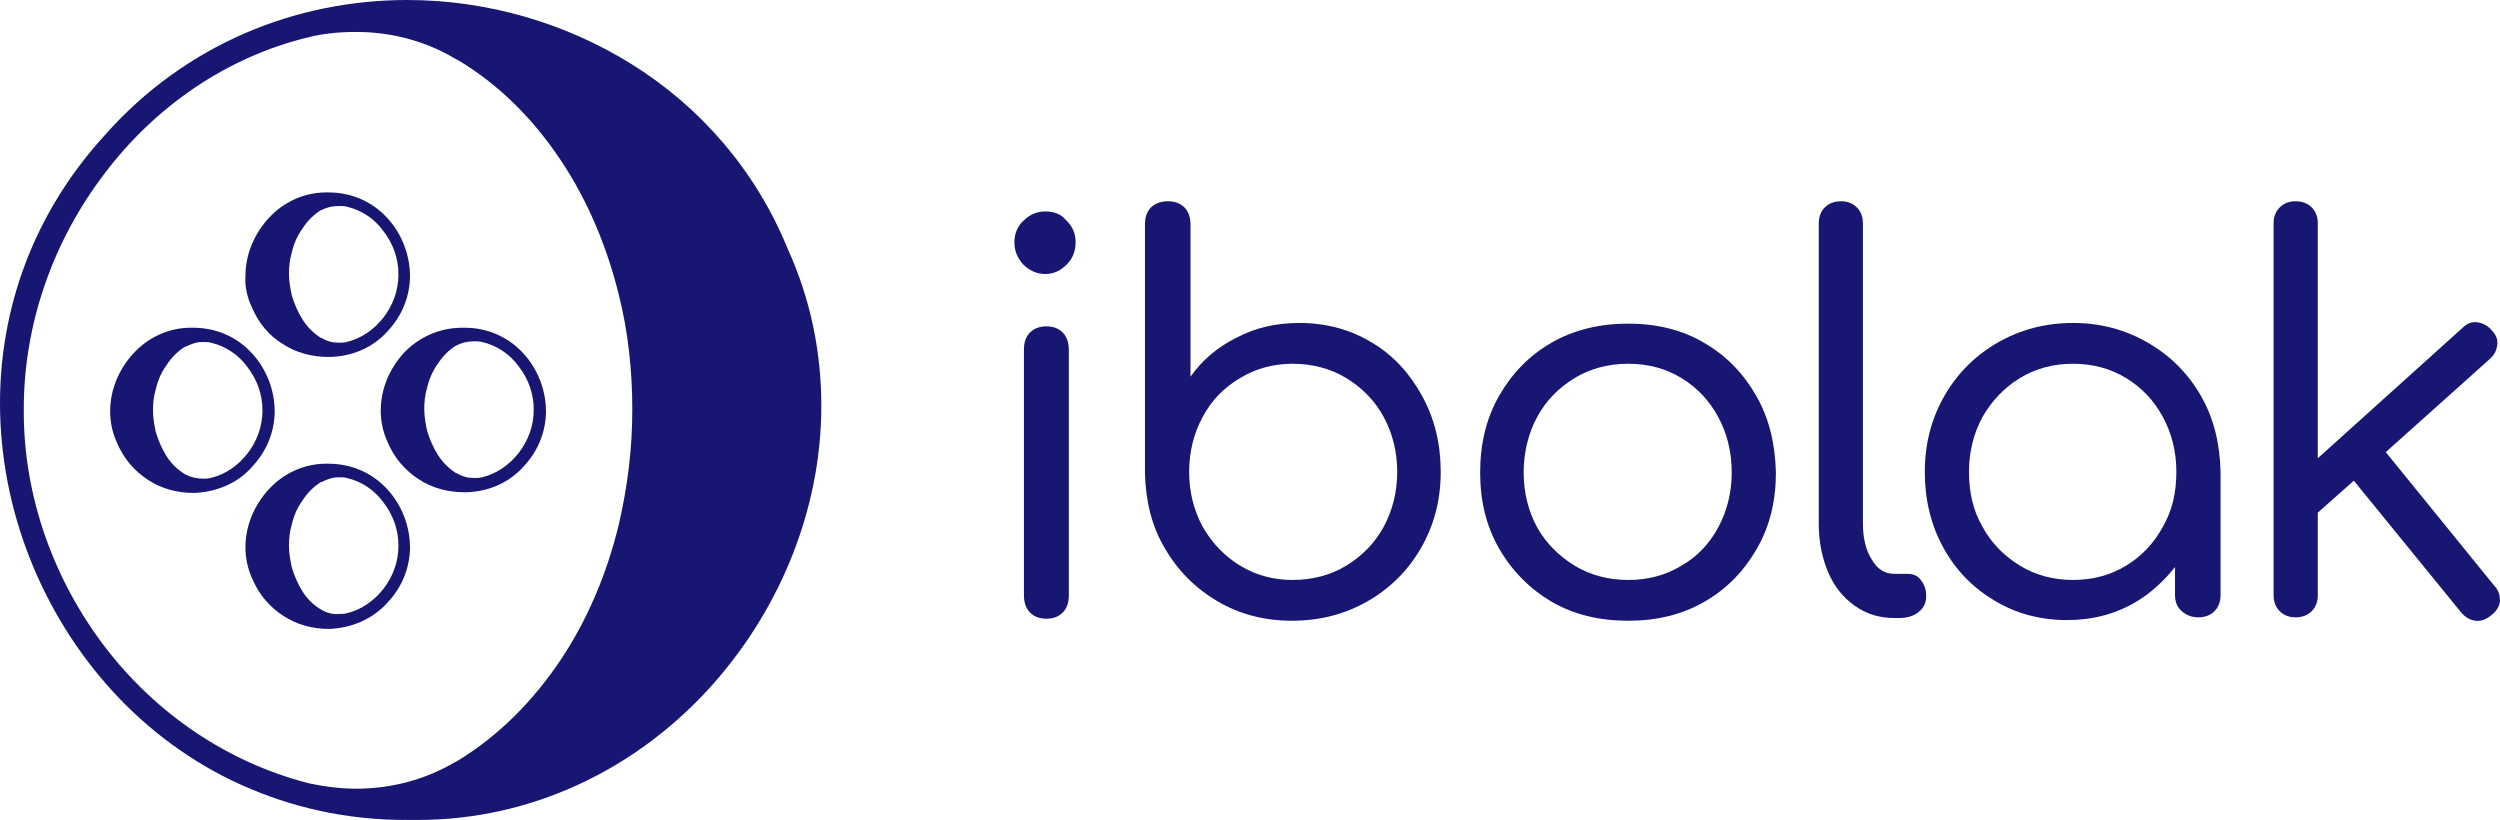 <svg xmlns="http://www.w3.org/2000/svg" xmlns:xlink="http://www.w3.org/1999/xlink" version="1.1" id="Layer_1" x="0px" y="0px" style="enable-background:new 0 0 425.2 425.2;" xml:space="preserve" viewBox="37.3 148.1 367.7 120.6">
<style type="text/css">
	.st0{fill:#171773;}
</style>
<g>
	<g>
		<path class="st0" d="M153.2,184.8L153.2,184.8c-4.8-11.8-13-21-22.9-27.2c-9.9-6.2-21.5-9.5-33.1-9.5c-8.1,0-16.3,1.6-23.9,4.9    c-7.6,3.3-14.7,8.3-20.6,15v0c-10.6,11.6-15.4,25.6-15.4,39.4c0,15.6,6.1,30.9,16.5,42.3c5.2,5.7,11.6,10.5,18.9,13.8    c7.3,3.3,15.4,5.2,24.3,5.2c0.2,0,0.4,0,0.6,0c0.4,0,0.7,0,1.1,0c16.8,0,31.7-7.4,42.3-18.7c10.6-11.3,17.1-26.5,17.1-42.2    C158.1,200.1,156.6,192.3,153.2,184.8z M52.7,243.2c-7.4-9.7-11.9-21.9-11.9-34.5l0,0l0,0c0-0.2,0-0.4,0-0.5    c0-12.6,4.4-24.8,11.9-34.6c7.4-9.8,17.9-17.1,29.9-20c2.3-0.6,4.7-0.8,7.1-0.8c5.1,0,10.1,1.3,14.5,3.9c0.1,0.1,0.3,0.2,0.4,0.2    c6.2,3.7,11.2,8.8,15.2,14.8c4,6,6.8,12.8,8.5,19.7l0,0c1.4,5.5,2,11.3,2,17c0,5.7-0.7,11.3-2,16.9c-1.7,7-4.5,13.8-8.5,19.8    c-4,6-9.1,11.2-15.2,14.9c-0.1,0.1-0.3,0.2-0.4,0.2c-4.4,2.6-9.4,3.9-14.5,3.9c-2.3,0-4.7-0.3-7-0.8    C70.6,260.2,60.1,252.9,52.7,243.2z"/>
		<path class="st0" d="M74.3,193.2C74.3,193.2,74.3,193.2,74.3,193.2C74.3,193.2,74.3,193.2,74.3,193.2L74.3,193.2    c1,2.4,2.6,4.3,4.6,5.5c2,1.3,4.3,1.9,6.7,1.9c3.3,0,6.6-1.3,8.9-4l0,0c0,0,0,0,0,0c0,0,0,0,0,0l0,0c2.1-2.3,3.1-5.2,3.1-7.9    c0-3.1-1.2-6.2-3.3-8.5c-2.1-2.3-5.1-3.8-8.7-3.8l-0.1,0c-0.1,0-0.1,0-0.2,0c-3.4,0-6.4,1.5-8.5,3.8c-2.1,2.3-3.4,5.3-3.4,8.5    C73.3,190.1,73.6,191.7,74.3,193.2L74.3,193.2z M87.1,178.4c0.4,0,0.8,0,1.2,0.1c2.2,0.5,4.1,1.8,5.4,3.6c1.4,1.8,2.2,4,2.2,6.3v0    l0,0.1c0,2.3-0.8,4.5-2.2,6.3c-1.4,1.8-3.3,3.1-5.4,3.6c-0.4,0.1-0.8,0.1-1.2,0.1c-0.9,0-1.7-0.2-2.5-0.7l0,0l-0.1,0    c-1.1-0.7-2-1.6-2.7-2.7c-0.7-1.1-1.2-2.3-1.6-3.6c-0.2-1-0.4-2.1-0.4-3.1c0-1,0.1-2.1,0.4-3.1c0.3-1.3,0.8-2.5,1.6-3.6    c0.7-1.1,1.6-2,2.7-2.7l0.1,0l0,0C85.3,178.6,86.2,178.4,87.1,178.4z"/>
		<path class="st0" d="M94.5,236.5L94.5,236.5C94.6,236.5,94.6,236.5,94.5,236.5C94.6,236.4,94.6,236.4,94.5,236.5L94.5,236.5    c2.1-2.3,3.1-5.2,3.1-7.9c0-3.1-1.2-6.2-3.3-8.5c-2.1-2.3-5.1-3.8-8.7-3.8l-0.1,0c-0.1,0-0.1,0-0.2,0c-3.4,0-6.4,1.5-8.5,3.8    c-2.1,2.3-3.4,5.3-3.4,8.5c0,1.5,0.3,3.1,1,4.6l0,0c0,0,0,0,0,0c0,0,0,0,0,0l0,0c1,2.4,2.6,4.2,4.6,5.5c2,1.3,4.3,1.9,6.7,1.9    C88.9,240.5,92.2,239.2,94.5,236.5z M84.6,237.8L84.6,237.8c-1.2-0.7-2.1-1.6-2.8-2.7c-0.7-1.1-1.2-2.3-1.6-3.6    c-0.2-1-0.4-2.1-0.4-3.1c0-1,0.1-2.1,0.4-3.1c0.3-1.3,0.8-2.5,1.6-3.6c0.7-1.1,1.6-2,2.7-2.7l0.1,0l0,0c0.8-0.4,1.6-0.7,2.5-0.7    c0.4,0,0.8,0,1.2,0.1c2.2,0.5,4.1,1.8,5.4,3.6c1.4,1.8,2.2,4,2.2,6.3v0l0,0.1c0,2.3-0.8,4.5-2.2,6.3c-1.4,1.8-3.3,3.1-5.4,3.6    c-0.4,0.1-0.8,0.1-1.2,0.1C86.2,238.5,85.3,238.2,84.6,237.8L84.6,237.8z"/>
		<path class="st0" d="M96.7,200c-2.1,2.3-3.4,5.3-3.4,8.5c0,1.5,0.3,3.1,1,4.6l0,0c0,0,0,0,0,0c0,0,0,0,0,0l0,0    c1,2.4,2.6,4.2,4.6,5.5c2,1.3,4.3,1.9,6.7,1.9c3.3,0,6.6-1.3,8.9-4l0,0c0,0,0,0,0,0c0,0,0,0,0,0l0,0c2.1-2.3,3.1-5.2,3.1-7.9    c0-3.1-1.2-6.2-3.3-8.5c-2.1-2.3-5.1-3.8-8.7-3.8l-0.1,0c-0.1,0-0.1,0-0.2,0C101.8,196.3,98.8,197.8,96.7,200z M107,198.3    c0.4,0,0.8,0,1.2,0.1c2.2,0.5,4.1,1.8,5.4,3.6c1.4,1.8,2.2,4,2.2,6.3v0l0,0.1c0,2.3-0.8,4.5-2.2,6.3c-1.4,1.8-3.3,3.1-5.4,3.6    c-0.4,0.1-0.8,0.1-1.2,0.1c-0.9,0-1.7-0.2-2.5-0.7l0,0l-0.1,0c-1.1-0.7-2-1.6-2.7-2.7c-0.7-1.1-1.2-2.3-1.6-3.6    c-0.2-1-0.4-2.1-0.4-3.1c0-1,0.1-2.1,0.4-3.1c0.3-1.3,0.8-2.5,1.6-3.6c0.7-1.1,1.6-2,2.7-2.7l0.1,0    C105.2,198.5,106.1,198.3,107,198.3z"/>
		<path class="st0" d="M74.6,216.5L74.6,216.5C74.6,216.5,74.6,216.5,74.6,216.5C74.6,216.5,74.6,216.5,74.6,216.5L74.6,216.5    c2.1-2.3,3.1-5.2,3.1-7.9c0-3.1-1.2-6.2-3.3-8.5c-2.1-2.3-5.1-3.8-8.7-3.8l-0.1,0c-0.1,0-0.1,0-0.2,0c-3.4,0-6.4,1.5-8.5,3.8    c-2.1,2.3-3.4,5.3-3.4,8.5c0,1.5,0.3,3.1,1,4.6l0,0c0,0,0,0,0,0c0,0,0,0,0,0l0,0c1,2.4,2.6,4.2,4.6,5.5c2,1.3,4.3,1.9,6.7,1.9    C68.9,220.5,72.3,219.3,74.6,216.5z M64.6,217.9L64.6,217.9L64.6,217.9c-1.2-0.7-2.1-1.6-2.8-2.7c-0.7-1.1-1.2-2.3-1.6-3.6    c-0.2-1-0.4-2.1-0.4-3.1c0-1,0.1-2.1,0.4-3.1c0.3-1.3,0.8-2.5,1.6-3.6c0.7-1.1,1.6-2,2.7-2.7l0.1,0l0,0c0.8-0.4,1.6-0.7,2.5-0.7    c0.4,0,0.8,0,1.2,0.1c2.2,0.5,4.1,1.8,5.4,3.6c1.4,1.8,2.2,4,2.2,6.3v0l0,0.1c0,2.3-0.8,4.5-2.2,6.3c-1.4,1.8-3.3,3.1-5.4,3.6    c-0.4,0.1-0.8,0.1-1.2,0.1C66.3,218.5,65.4,218.3,64.6,217.9L64.6,217.9z"/>
	</g>
	<g>
		<g>
			<path class="st0" d="M191.2,196.1c-1,0-1.8,0.3-2.4,0.9c-0.6,0.6-0.9,1.4-0.9,2.5v36.2c0,1,0.3,1.9,0.9,2.5     c0.6,0.6,1.4,0.9,2.4,0.9c1,0,1.8-0.3,2.4-0.9c0.6-0.6,0.9-1.4,0.9-2.5v-36.2c0-1-0.3-1.9-0.9-2.5     C193,196.4,192.2,196.1,191.2,196.1z"/>
			<path class="st0" d="M191.1,179.2c-1.2,0-2.3,0.4-3.2,1.3c-0.9,0.8-1.4,1.9-1.4,3.2c0,1.3,0.4,2.3,1.3,3.3c0.9,0.9,2,1.4,3.2,1.4     c1.3,0,2.3-0.5,3.2-1.4c0.9-0.9,1.3-2,1.3-3.3c0-1.3-0.5-2.4-1.4-3.2C193.4,179.6,192.3,179.2,191.1,179.2z"/>
			<path class="st0" d="M239.1,198.5c-3.1-1.9-6.7-2.9-10.7-2.9c-3.4,0-6.5,0.7-9.3,2.2c-2.8,1.4-5,3.3-6.7,5.7v-22.4     c0-1-0.3-1.9-0.9-2.5c-0.6-0.6-1.4-0.9-2.4-0.9c-1,0-1.9,0.3-2.5,0.9c-0.6,0.6-0.9,1.4-0.9,2.5v36.6c0.1,4.1,1,7.8,2.9,11     c1.9,3.3,4.5,5.9,7.7,7.8c3.2,1.9,6.9,2.9,11,2.9c4.2,0,7.9-1,11.2-2.9c3.3-1.9,5.9-4.5,7.8-7.8c1.9-3.3,2.9-7,2.9-11.2     c0-4.1-0.9-7.8-2.7-11.1S242.3,200.4,239.1,198.5z M240.8,225.6c-1.3,2.4-3.2,4.3-5.5,5.7c-2.3,1.4-5,2.1-7.9,2.1     c-2.8,0-5.4-0.7-7.7-2.1c-2.3-1.4-4.1-3.3-5.5-5.7c-1.3-2.4-2-5.1-2-8.1c0-3,0.7-5.7,2-8.1c1.3-2.4,3.1-4.3,5.5-5.7     c2.3-1.4,4.9-2.1,7.7-2.1c2.9,0,5.6,0.7,7.9,2.1c2.3,1.4,4.2,3.3,5.5,5.7c1.3,2.4,2,5.1,2,8.1     C242.8,220.5,242.1,223.2,240.8,225.6z"/>
			<path class="st0" d="M287.9,198.5c-3.2-1.9-7-2.8-11.1-2.8c-4.2,0-8,0.9-11.3,2.8c-3.3,1.9-5.8,4.5-7.7,7.8     c-1.9,3.3-2.8,7.1-2.8,11.3c0,4.2,0.9,7.9,2.8,11.2c1.9,3.3,4.5,5.9,7.7,7.8c3.3,1.9,7,2.8,11.3,2.8c4.2,0,7.9-0.9,11.2-2.8     c3.3-1.9,5.8-4.5,7.7-7.8c1.9-3.3,2.8-7,2.8-11.2c-0.1-4.2-1-8-2.9-11.3C293.7,203,291.2,200.4,287.9,198.5z M290,225.7     c-1.3,2.4-3.1,4.3-5.4,5.6c-2.3,1.4-4.9,2.1-7.8,2.1c-2.9,0-5.6-0.7-7.9-2.1c-2.3-1.4-4.2-3.3-5.5-5.6c-1.3-2.4-2-5.1-2-8.1     c0-3,0.7-5.8,2-8.2c1.3-2.4,3.2-4.3,5.5-5.7c2.3-1.4,5-2.1,7.9-2.1c2.9,0,5.5,0.7,7.8,2.1c2.3,1.4,4.1,3.3,5.4,5.7     c1.3,2.4,2,5.1,2,8.2C292,220.6,291.3,223.3,290,225.7z"/>
			<path class="st0" d="M317.9,232.5h-2c-1.4,0-2.5-0.7-3.3-2.1c-0.9-1.4-1.3-3.2-1.3-5.3V181c0-1-0.3-1.8-0.9-2.4     c-0.6-0.6-1.4-0.9-2.3-0.9c-1,0-1.8,0.3-2.4,0.9c-0.6,0.6-0.9,1.4-0.9,2.4v44.1c0,2.7,0.5,5.1,1.4,7.2c0.9,2.1,2.2,3.7,3.9,4.9     c1.7,1.2,3.6,1.8,5.8,1.8h0.7c1.2,0,2.2-0.3,2.9-0.9c0.8-0.6,1.1-1.4,1.1-2.4c0-0.9-0.3-1.7-0.8-2.3     C319.4,232.8,318.7,232.5,317.9,232.5z"/>
			<path class="st0" d="M353.2,198.5c-3.3-1.9-6.9-2.9-11-2.9c-4.1,0-7.8,1-11.1,2.9c-3.3,1.9-5.9,4.5-7.8,7.8     c-1.9,3.3-2.9,7-2.9,11.2c0,4.1,0.9,7.8,2.7,11.1c1.8,3.3,4.3,5.9,7.5,7.8c3.1,1.9,6.7,2.9,10.7,2.9c3.8,0,7.2-0.9,10.2-2.7     c2.2-1.3,4.1-3.1,5.7-5.1v4.1c0,1,0.3,1.8,1,2.4c0.7,0.6,1.5,0.9,2.4,0.9c1,0,1.8-0.3,2.4-0.9c0.6-0.6,0.9-1.4,0.9-2.4v-18.1     c-0.1-4.2-1-7.9-2.9-11.2C359.1,203,356.5,200.4,353.2,198.5z M355.4,225.6c-1.3,2.4-3.1,4.3-5.4,5.7c-2.3,1.4-4.9,2.1-7.8,2.1     c-2.9,0-5.5-0.7-7.8-2.1c-2.3-1.4-4.2-3.3-5.5-5.7c-1.4-2.4-2-5.1-2-8.1c0-3,0.7-5.7,2-8.1c1.4-2.4,3.2-4.3,5.5-5.7     c2.3-1.4,4.9-2.1,7.8-2.1c2.9,0,5.5,0.7,7.8,2.1c2.3,1.4,4.1,3.3,5.4,5.7c1.3,2.4,2,5.1,2,8.1     C357.4,220.5,356.8,223.2,355.4,225.6z"/>
			<path class="st0" d="M404.2,234.3l-16-19.7l15.3-13.7c0.7-0.6,1-1.3,1.1-2.1c0.1-0.8-0.2-1.5-0.9-2.2c-0.6-0.7-1.3-1-2.1-1.1     c-0.8-0.1-1.5,0.2-2.2,0.9l-21.2,19.1v-34.6c0-0.9-0.3-1.7-0.9-2.3c-0.6-0.6-1.4-0.9-2.4-0.9c-0.9,0-1.7,0.3-2.3,0.9     c-0.6,0.6-0.9,1.4-0.9,2.3v54.8c0,0.9,0.3,1.7,0.9,2.3c0.6,0.6,1.4,0.9,2.3,0.9c1,0,1.8-0.3,2.4-0.9c0.6-0.6,0.9-1.4,0.9-2.3     v-12.2l5.3-4.7l15.8,19.4c0.6,0.7,1.3,1.1,2.1,1.2c0.8,0.1,1.6-0.2,2.3-0.8c0.8-0.6,1.2-1.3,1.3-2.1     C405,235.7,404.8,234.9,404.2,234.3z"/>
		</g>
	</g>
</g>
</svg>